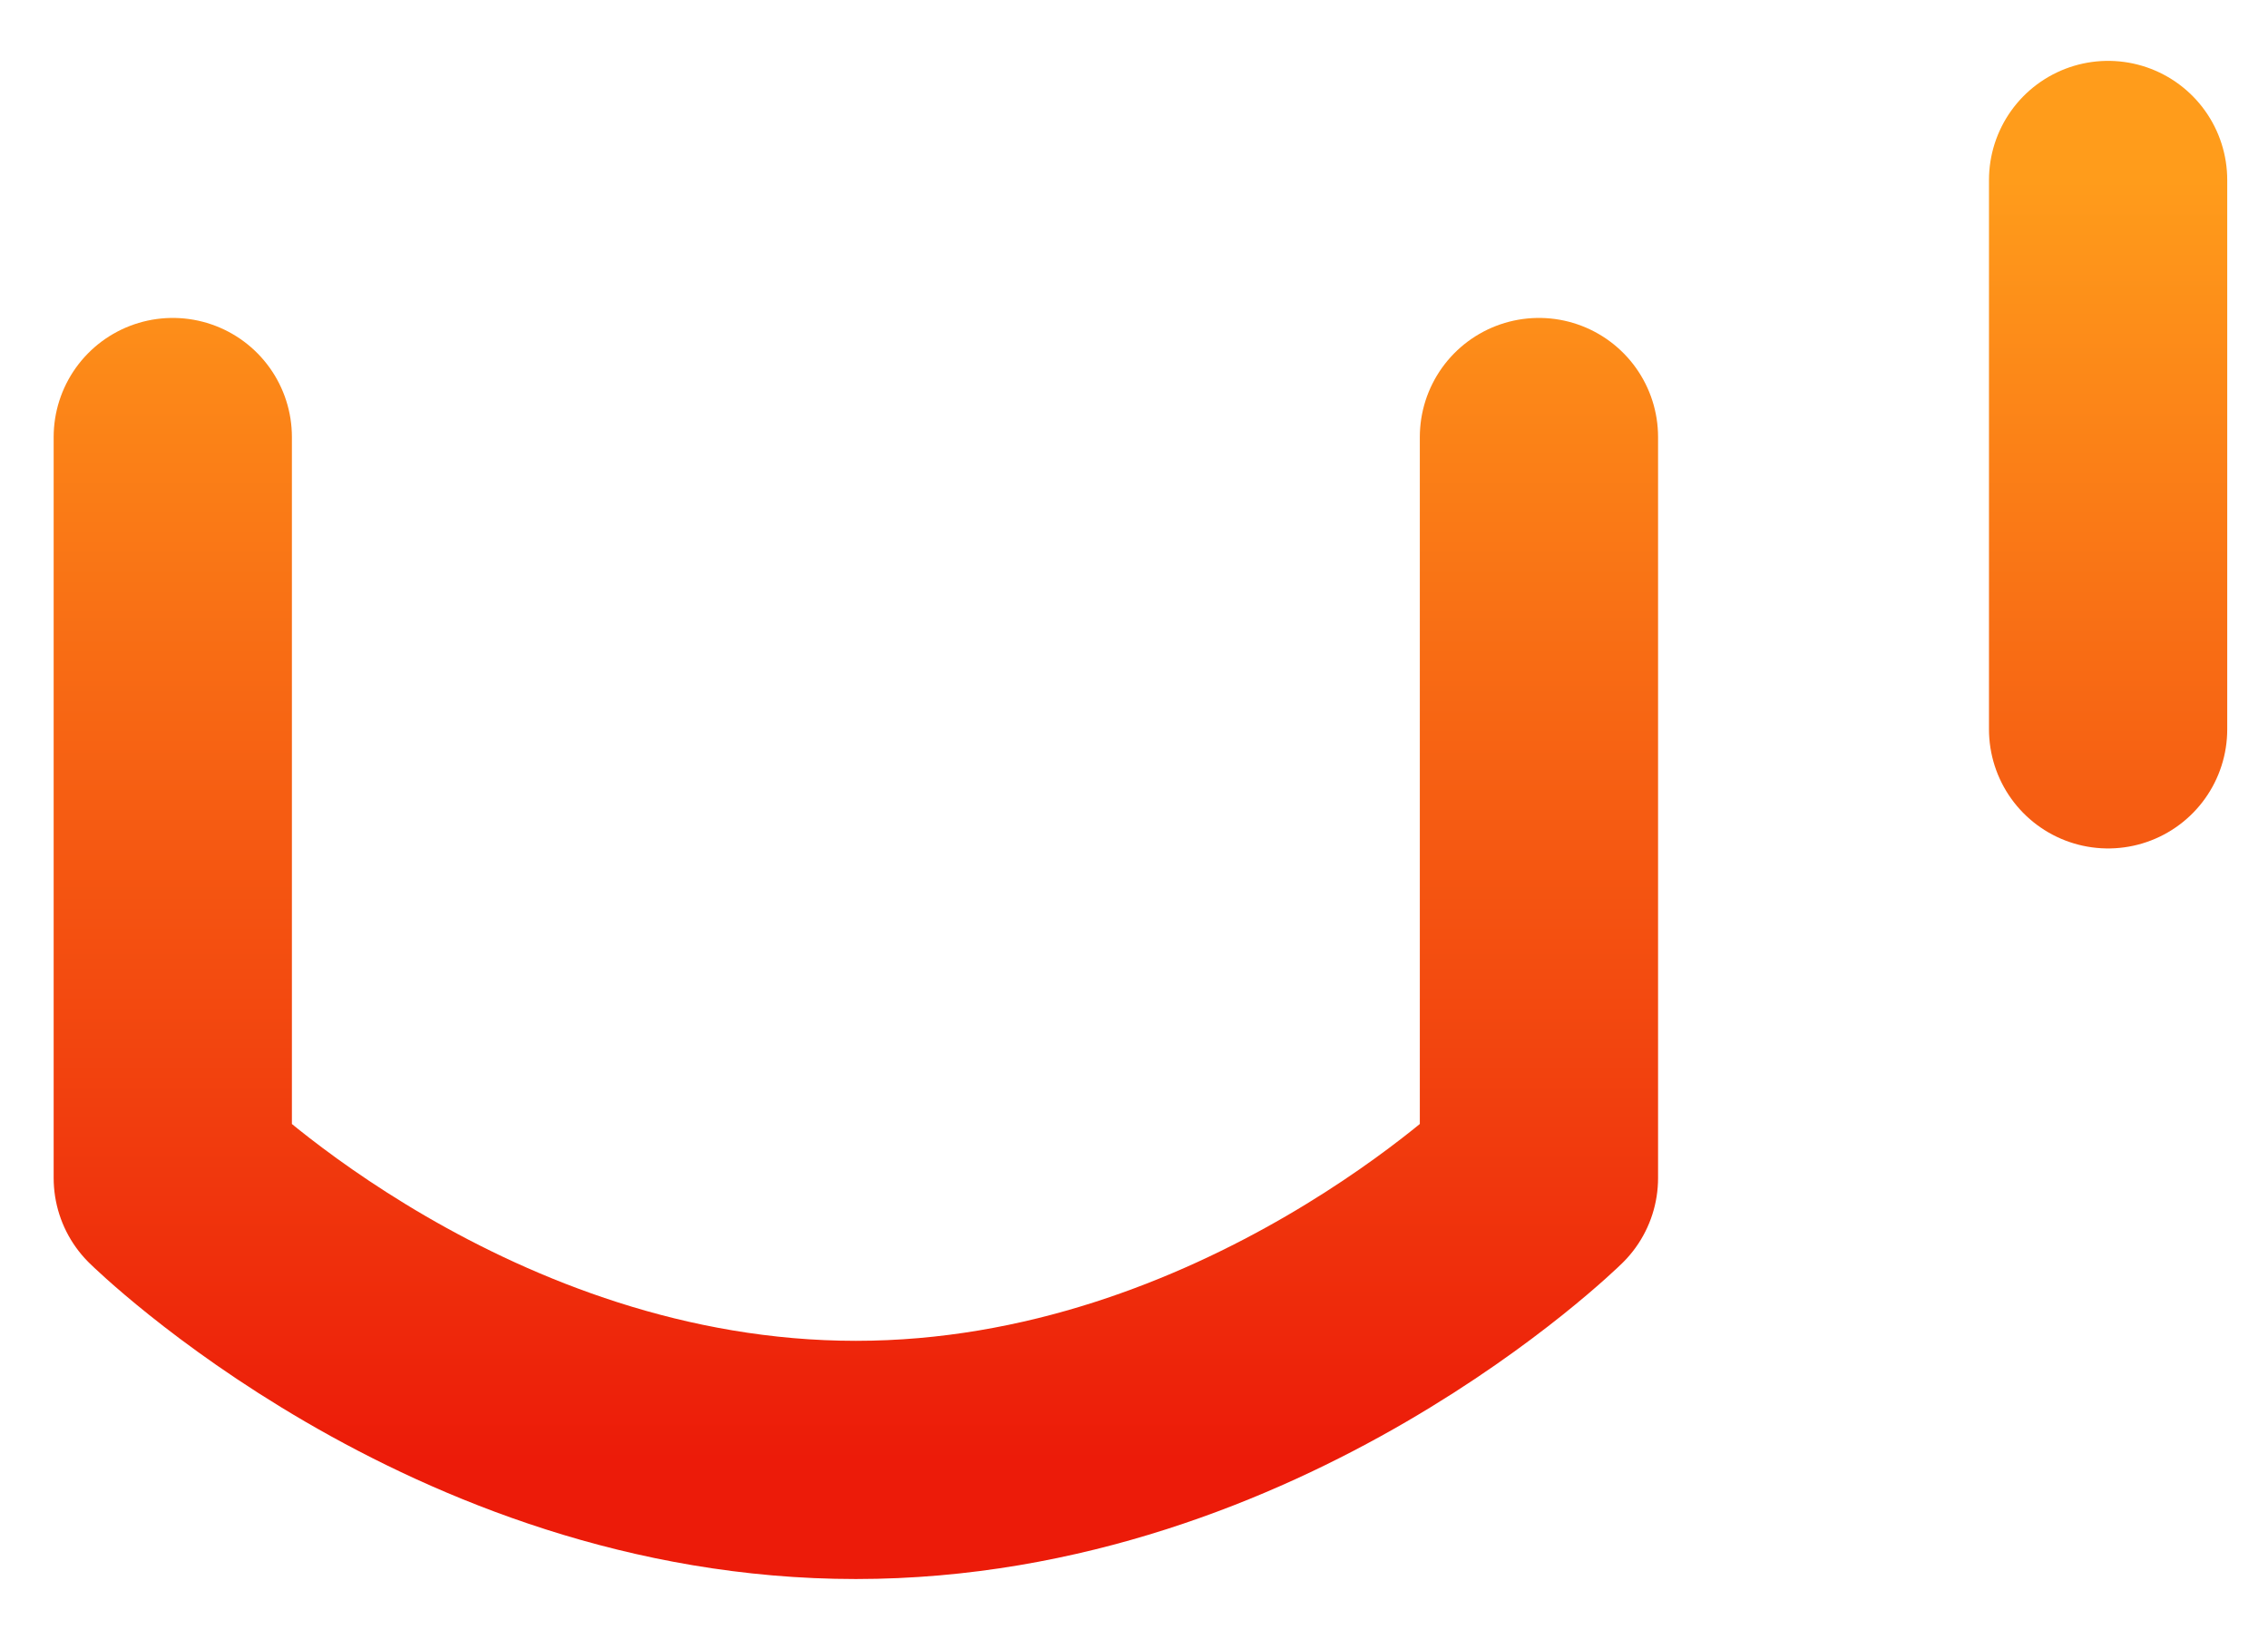 <?xml version="1.0" encoding="UTF-8" standalone="no"?><svg width='22' height='16' viewBox='0 0 22 16' fill='none' xmlns='http://www.w3.org/2000/svg'>
<path d='M20.449 1.746V7.076M1.676 4.24V11.429C1.676 11.429 4.455 14.164 8.302 14.164C12.148 14.164 14.928 11.429 14.928 11.429V4.24' stroke='url(#paint0_linear_157_654)' stroke-width='2.311' stroke-linecap='round' stroke-linejoin='round'/>
<defs>
<linearGradient id='paint0_linear_157_654' x1='11.062' y1='1.746' x2='11.062' y2='14.164' gradientUnits='userSpaceOnUse'>
<stop stop-color='#FF9C1B'/>
<stop offset='1' stop-color='#EC1B09'/>
</linearGradient>
</defs>
</svg>
